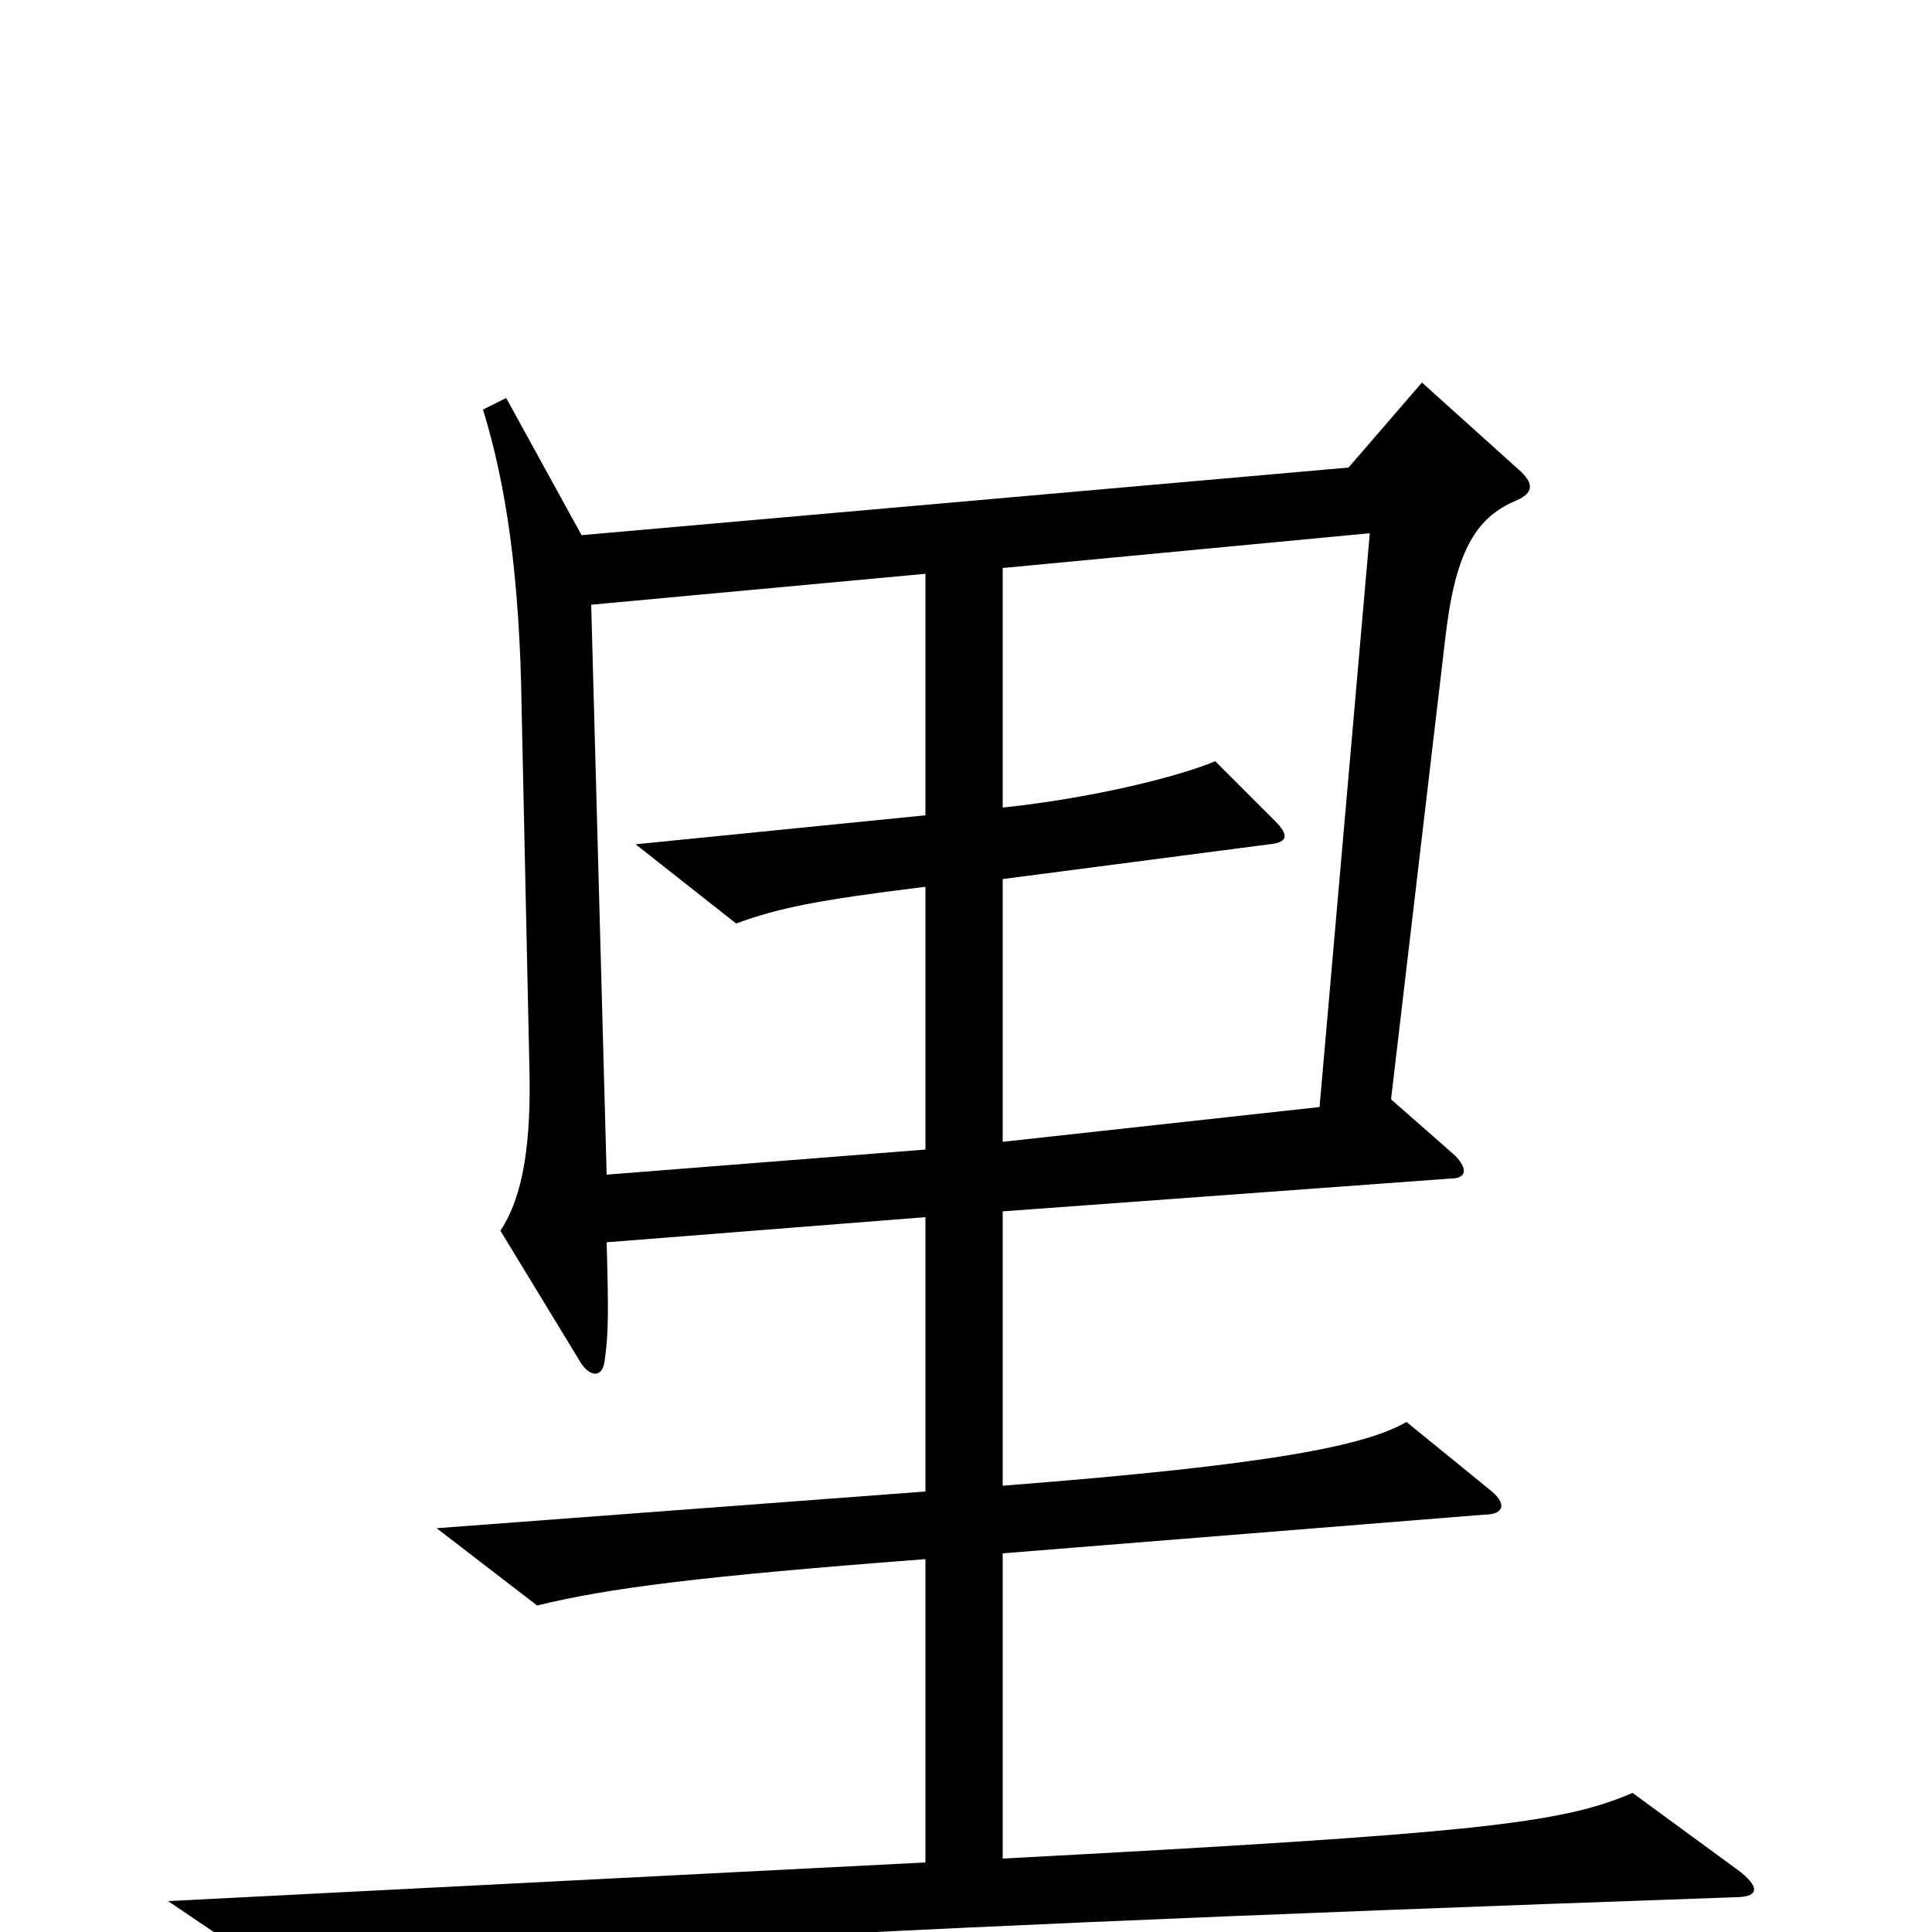 <svg xmlns="http://www.w3.org/2000/svg" viewBox="0 -1000 1000 1000">
	<path fill="#000000" d="M901 -31L845 -72C808 -56 763 -51 519 -38V-196L768 -216C779 -216 780 -222 771 -229L728 -264C707 -252 661 -242 519 -231V-373L751 -390C759 -390 760 -395 753 -402L720 -431L748 -669C753 -713 763 -732 785 -741C794 -745 794 -750 786 -757L736 -802L698 -758L301 -723L262 -794L250 -788C262 -749 269 -702 270 -633L274 -448C275 -409 271 -381 259 -363L301 -294C306 -287 312 -287 313 -296C315 -310 315 -321 314 -357L479 -370V-228L226 -209L278 -169C315 -178 361 -184 479 -193V-36L87 -16L152 28C207 12 360 1 898 -18C909 -18 912 -22 901 -31ZM709 -724L683 -427L519 -409V-545L657 -563C667 -564 667 -568 660 -575L629 -606C610 -598 566 -587 519 -582V-706ZM479 -405L314 -392L306 -687L479 -703V-578L329 -563L381 -522C403 -530 422 -534 479 -541Z"/>
</svg>